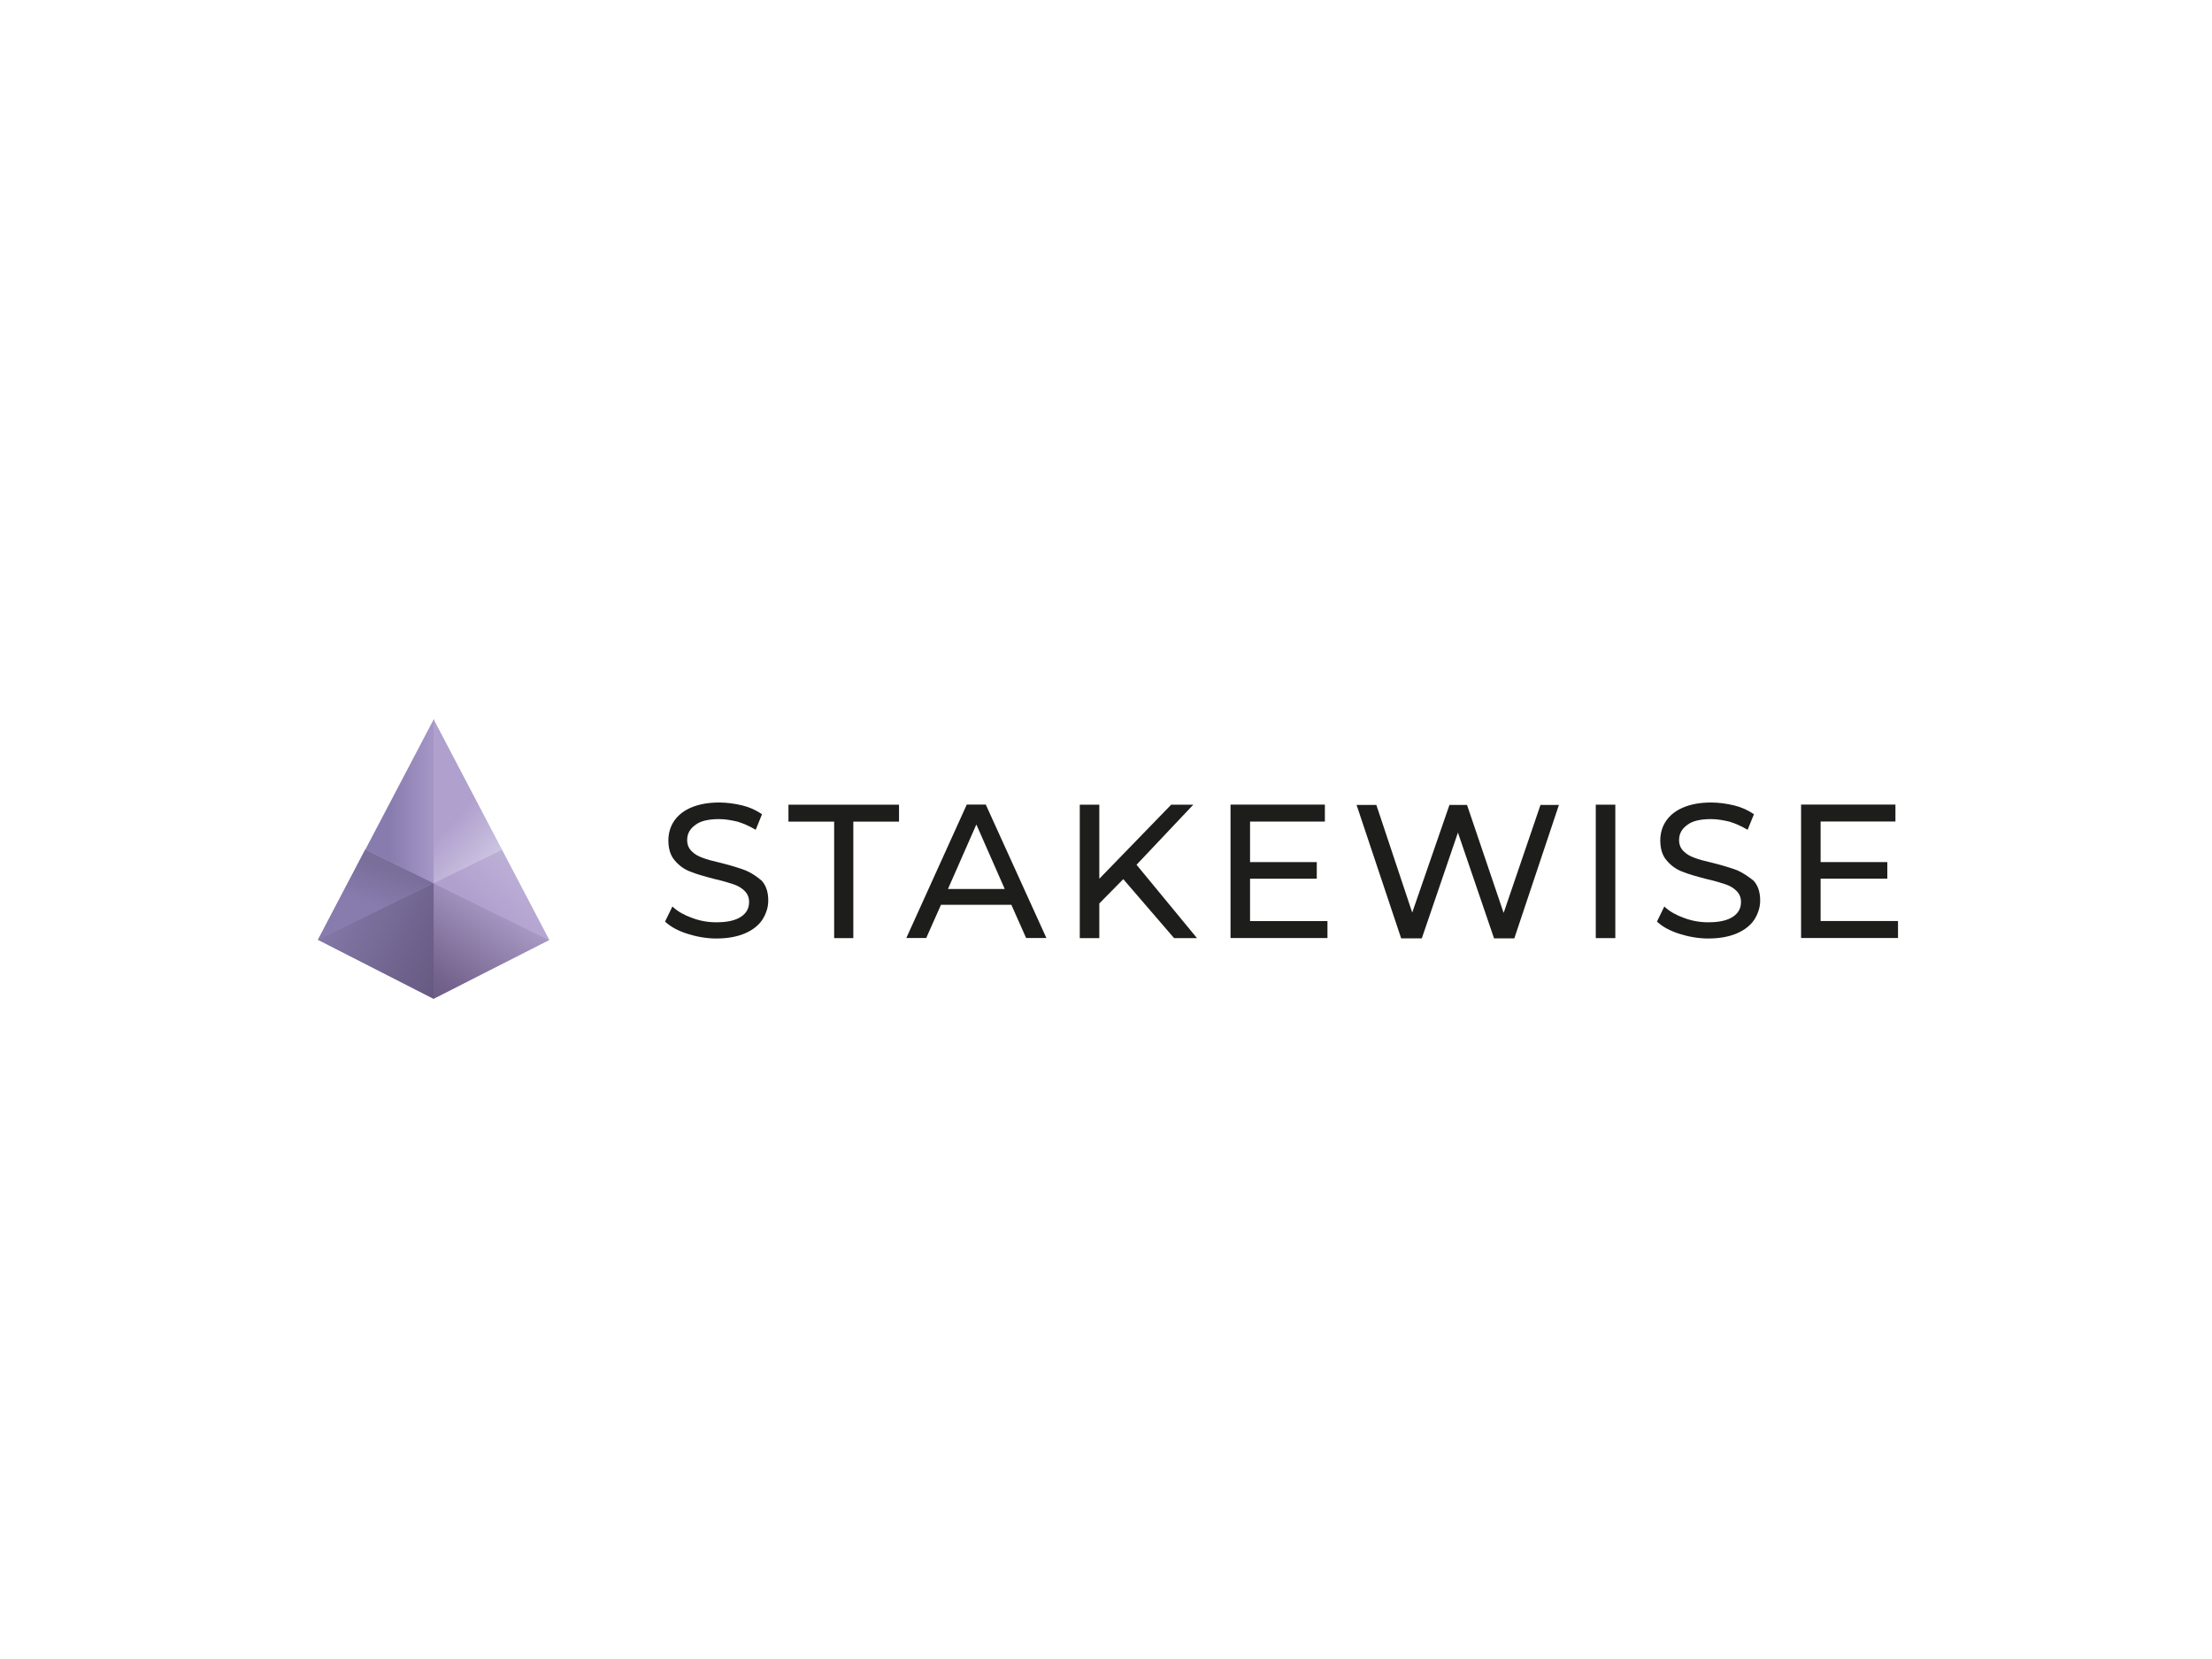 <?xml version="1.0" encoding="utf-8"?>
<!-- Generator: Adobe Illustrator 26.0.3, SVG Export Plug-In . SVG Version: 6.00 Build 0)  -->
<svg version="1.0" id="katman_1" xmlns="http://www.w3.org/2000/svg" xmlns:xlink="http://www.w3.org/1999/xlink" x="0px" y="0px"
	 viewBox="0 0 800 600" style="enable-background:new 0 0 800 600;" xml:space="preserve">
<style type="text/css">
	.st0{fill:#1D1D1B;}
	.st1{fill:url(#SVGID_1_);}
	.st2{clip-path:url(#SVGID_00000012443781213633799720000013574803059110492061_);}
	.st3{fill:none;stroke:#726792;stroke-width:2.160451e-02;stroke-miterlimit:10;}
	.st4{fill:url(#SVGID_00000092422253050160962280000003343869656268171403_);}
	.st5{clip-path:url(#SVGID_00000064327470976402789980000015126713356525055658_);}
	
		.st6{fill:none;stroke:url(#SVGID_00000171707558032202620790000016421890931472488359_);stroke-width:2.160451e-02;stroke-miterlimit:10;}
	.st7{fill:url(#SVGID_00000018952875500192583790000005893554909141461945_);}
	.st8{clip-path:url(#SVGID_00000018938987003899851200000005548823012578322361_);}
	.st9{fill:none;stroke:#B6A7D2;stroke-width:2.160451e-02;stroke-miterlimit:10;}
	.st10{fill:url(#SVGID_00000173840468663731533680000011196494736326238630_);}
	.st11{clip-path:url(#SVGID_00000003786749558445260640000002932507884742171264_);}
	.st12{fill:none;stroke:#8073A3;stroke-width:2.160451e-02;stroke-miterlimit:10;}
	.st13{fill:url(#SVGID_00000165929399430965334550000005359608509446033597_);}
	.st14{clip-path:url(#SVGID_00000109028739838057429690000005430406987247163580_);}
	.st15{fill:none;stroke:#9689BD;stroke-width:2.160451e-02;stroke-miterlimit:10;}
	.st16{fill:url(#SVGID_00000065065852662758131780000010437915985802672807_);}
	.st17{clip-path:url(#SVGID_00000151546071843821954450000018078657789725196161_);}
	.st18{fill:none;stroke:#B0A0CE;stroke-width:2.160451e-02;stroke-miterlimit:10;}
	.st19{fill:url(#SVGID_00000135687854405504342410000013388717968845353120_);}
	.st20{clip-path:url(#SVGID_00000036950166724115714160000015627515354191053999_);}
	.st21{fill:url(#SVGID_00000065792546695911355130000013331172184698450333_);}
	.st22{clip-path:url(#SVGID_00000183970586142599649410000013153495889269808025_);}
	
		.st23{fill:none;stroke:url(#SVGID_00000005260622596099573290000007868977263649629830_);stroke-width:2.160451e-02;stroke-miterlimit:10;}
	.st24{fill:url(#SVGID_00000121995579760394841840000000006899028375346821_);}
	.st25{clip-path:url(#SVGID_00000013908494268033880800000013018112620375314308_);}
	.st26{fill:url(#SVGID_00000100385193503084811240000002764384801232676483_);}
	.st27{clip-path:url(#SVGID_00000057131316629299581740000002069620750296980631_);}
	.st28{fill:url(#SVGID_00000068646148040721816630000007538549048784816301_);}
	.st29{fill:url(#SVGID_00000110471167025744056700000014825979544583228604_);}
</style>
<g transform="matrix(1.333 0 0 -1.333 -742.44 1428)">
	<g transform="translate(34.929 -3.355)">
		<g>
			<g>
				<g transform="translate(787.08,980.69)">
					<path class="st0" d="M-62.8-142.2c-1.6,0.6-3.8,1.3-6.6,2c-2.1,0.5-3.8,0.9-5,1.4c-1.2,0.4-2.2,1-3,1.8c-0.8,0.8-1.2,1.8-1.2,3
						c0,1.7,0.7,3,2.2,4.1c1.4,1.1,3.6,1.6,6.5,1.6c1.6,0,3.3-0.3,5-0.7c1.6-0.5,3.2-1.2,4.7-2.1l0.2-0.1l1.7,4.2l-0.1,0.1
						c-1.5,1-3.2,1.8-5.2,2.3c-2.1,0.5-4.2,0.8-6.3,0.8c-3.1,0-5.6-0.5-7.7-1.4c-2.1-0.9-3.6-2.2-4.6-3.7c-1-1.5-1.5-3.3-1.5-5.2
						c0-2.3,0.6-4.2,1.8-5.5c1.2-1.4,2.6-2.4,4.3-3c1.7-0.7,3.9-1.3,6.6-2c2.2-0.5,3.8-1,5-1.4c1.2-0.4,2.2-1,3-1.8
						c0.8-0.8,1.2-1.8,1.2-3c0-1.7-0.7-3-2.2-4c-1.5-1-3.7-1.5-6.7-1.5c-2.3,0-4.5,0.4-6.6,1.2c-2,0.7-3.8,1.7-5.1,2.9l-0.2,0.2
						l-2-4.1l0.1-0.1c1.4-1.3,3.4-2.4,5.9-3.2c2.5-0.8,5.2-1.3,7.9-1.3c3.1,0,5.7,0.5,7.8,1.4c2.1,0.9,3.7,2.2,4.7,3.7
						c1,1.6,1.6,3.3,1.6,5.2c0,2.3-0.6,4.1-1.8,5.4C-59.7-143.9-61.1-142.9-62.8-142.2"/>
				</g>
				<g transform="translate(813.66,1011)">
					<path class="st0" d="M-77.7-159.3h12.4v-31.6h5.2v31.6h12.4v4.6h-30V-159.3z"/>
				</g>
				<g transform="translate(947.84,969.03)">
					<path class="st0" d="M-153.2-135.6h-15.4l7.7,17.5L-153.2-135.6z M-158.3-112.7h-5.2l-16.4-36.2h5.4l4,9h19.1l4-9h5.5
						l-16.4,36.1L-158.3-112.7z"/>
				</g>
				<g transform="translate(1065,1021.5)">
					<path class="st0" d="M-219.2-165.2h-6l-19.5-20.1v20.1h-5.3v-36.2h5.3v9.4l6.5,6.6l13.7-15.9l0.1-0.1h6.2l-16.4,19.9
						L-219.2-165.2z"/>
				</g>
				<g transform="translate(1100.2,975.62)">
					<path class="st0" d="M-239-139.4h18.1v4.5H-239v11h20.3v4.6h-25.6v-36.2h26.3v4.6h-21V-139.4z"/>
				</g>
				<g transform="translate(1257.5,954.33)">
					<path class="st0" d="M-327.5-127.4l-9.9,29.2l0,0.1h-4.8l-10.1-29.2l-9.7,29.1l0,0.1h-5.4l12.1-36.2h5.6l9.8,28.7l9.8-28.7h5.5
						l12,35.9l0.1,0.3h-5L-327.5-127.4z"/>
				</g>
				<path class="st0" d="M955,820.1h5.3v36.2H955V820.1z"/>
				<g transform="translate(1402.3,980.69)">
					<path class="st0" d="M-408.9-142.2c-1.6,0.6-3.8,1.3-6.6,2c-2.1,0.5-3.8,0.9-5,1.4c-1.2,0.4-2.2,1-3,1.8
						c-0.8,0.8-1.2,1.8-1.2,3c0,1.7,0.7,3,2.2,4.1c1.4,1.1,3.6,1.6,6.5,1.6c1.6,0,3.3-0.3,5-0.7c1.6-0.5,3.2-1.2,4.7-2.1l0.2-0.1
						l1.7,4.2l-0.1,0.1c-1.5,1-3.2,1.8-5.2,2.3c-2.1,0.5-4.2,0.8-6.3,0.8c-3.1,0-5.6-0.5-7.7-1.4c-2.1-0.9-3.6-2.2-4.6-3.7
						c-1-1.5-1.5-3.3-1.5-5.2c0-2.3,0.6-4.2,1.8-5.5c1.2-1.4,2.6-2.4,4.3-3c1.7-0.7,3.9-1.3,6.6-2c2.2-0.5,3.8-1,5-1.4
						c1.2-0.4,2.2-1,3-1.8c0.8-0.8,1.2-1.8,1.2-3c0-1.7-0.7-3-2.2-4c-1.5-1-3.7-1.5-6.7-1.5c-2.3,0-4.5,0.4-6.6,1.2
						c-2,0.7-3.8,1.7-5.1,2.9l-0.2,0.2l-2-4.1l0.1-0.1c1.4-1.3,3.4-2.4,5.9-3.2c2.5-0.8,5.2-1.3,7.9-1.3c3.1,0,5.7,0.5,7.8,1.4
						c2.1,0.9,3.7,2.2,4.7,3.7c1,1.6,1.6,3.3,1.6,5.2c0,2.3-0.6,4.1-1.8,5.4C-405.9-143.9-407.3-142.9-408.9-142.2"/>
				</g>
				<g transform="translate(1454,949.23)">
					<path class="st0" d="M-438-124.5v11.5h18.1v4.5H-438v11h20.3v4.6h-25.6v-36.2h26.3v4.6H-438z"/>
				</g>
			</g>
		</g>
	</g>
	<g transform="matrix(.741 0 0 .741 187.84 243.3)">
		
			<linearGradient id="SVGID_1_" gradientUnits="userSpaceOnUse" x1="525.451" y1="529.443" x2="530.213" y2="529.443" gradientTransform="matrix(8.971 -4.519 -4.519 -8.971 -1697.813 7913.444)">
			<stop  offset="0" style="stop-color:#8277A6"/>
			<stop  offset="1" style="stop-color:#655880"/>
		</linearGradient>
		<path class="st1" d="M614.6,773.3l42.3-21.6V794L614.6,773.3z"/>
		<g>
			<defs>
				<rect id="SVGID_00000005977099739669687350000001727896516864767383_" x="402" y="370.7" width="864.2" height="864.2"/>
			</defs>
			<clipPath id="SVGID_00000130614664502796754990000005183627404784559029_">
				<use xlink:href="#SVGID_00000005977099739669687350000001727896516864767383_"  style="overflow:visible;"/>
			</clipPath>
			<g style="clip-path:url(#SVGID_00000130614664502796754990000005183627404784559029_);">
				<g transform="translate(594.81,883.14)">
					<path class="st3" d="M62.1-131.5l-42.3,21.6l42.3,20.7V-131.5z"/>
				</g>
			</g>
		</g>
		
			<linearGradient id="SVGID_00000144332811334857042610000004748191242189505168_" gradientUnits="userSpaceOnUse" x1="482.905" y1="537.167" x2="487.668" y2="537.167" gradientTransform="matrix(6.518 9.559 9.559 -6.518 -7628.979 -367.374)">
			<stop  offset="0" style="stop-color:#665A82"/>
			<stop  offset="0.237" style="stop-color:#73638D"/>
			<stop  offset="1" style="stop-color:#B4A6D1"/>
		</linearGradient>
		<path style="fill:url(#SVGID_00000144332811334857042610000004748191242189505168_);" d="M656.9,751.7l42.3,21.5L656.9,794V751.7z
			"/>
		<g>
			<defs>
				<rect id="SVGID_00000013873378652798698400000010033485076676340415_" x="402" y="370.7" width="864.2" height="864.2"/>
			</defs>
			<clipPath id="SVGID_00000155106449094740096360000000693749487008657285_">
				<use xlink:href="#SVGID_00000013873378652798698400000010033485076676340415_"  style="overflow:visible;"/>
			</clipPath>
			<g style="clip-path:url(#SVGID_00000155106449094740096360000000693749487008657285_);">
				<g transform="translate(594.81,979.95)">
					
						<linearGradient id="SVGID_00000157304374062308736850000009363508599357311377_" gradientUnits="userSpaceOnUse" x1="-76.454" y1="-529.58" x2="-71.692" y2="-529.58" gradientTransform="matrix(8.776 0 0 8.776 733.094 4440.555)">
						<stop  offset="0" style="stop-color:#73638D"/>
						<stop  offset="0.609" style="stop-color:#B4A6D1"/>
						<stop  offset="1" style="stop-color:#B4A6D1"/>
					</linearGradient>
					
						<path style="fill:none;stroke:url(#SVGID_00000157304374062308736850000009363508599357311377_);stroke-width:2.160451e-02;stroke-miterlimit:10;" d="
						M62.1-185.9l42.3-20.8l-42.3-21.5V-185.9z"/>
				</g>
			</g>
		</g>
		
			<linearGradient id="SVGID_00000175296289532939161840000015249550063297575562_" gradientUnits="userSpaceOnUse" x1="488.579" y1="542.716" x2="493.341" y2="542.716" gradientTransform="matrix(6.853 7.56 7.56 -6.853 -6773.774 807.976)">
			<stop  offset="0" style="stop-color:#B0A0CE"/>
			<stop  offset="1" style="stop-color:#CEC6E2"/>
		</linearGradient>
		<path style="fill:url(#SVGID_00000175296289532939161840000015249550063297575562_);" d="M656.9,794l42.3-20.8l-17.3,33L656.9,794
			z"/>
		<g>
			<defs>
				<rect id="SVGID_00000071547320890504120940000011091719294949529217_" x="402" y="370.7" width="864.2" height="864.2"/>
			</defs>
			<clipPath id="SVGID_00000132062775263034504690000004161971410589922698_">
				<use xlink:href="#SVGID_00000071547320890504120940000011091719294949529217_"  style="overflow:visible;"/>
			</clipPath>
			<g style="clip-path:url(#SVGID_00000132062775263034504690000004161971410589922698_);">
				<g transform="translate(651.97,1007.9)">
					<path class="st9" d="M30-201.7l17.3-33L5-213.9L30-201.7z"/>
				</g>
			</g>
		</g>
		
			<linearGradient id="SVGID_00000002346413693870772210000016496623907165575298_" gradientUnits="userSpaceOnUse" x1="418.912" y1="588.505" x2="423.675" y2="588.505" gradientTransform="matrix(0.967 2.899 2.899 -0.967 -1474.739 139.741)">
			<stop  offset="0" style="stop-color:#887CAE"/>
			<stop  offset="1" style="stop-color:#7A6E9B"/>
		</linearGradient>
		<path style="fill:url(#SVGID_00000002346413693870772210000016496623907165575298_);" d="M614.6,773.3l42.3,20.7l-25,12.3
			L614.6,773.3z"/>
		<g>
			<defs>
				<rect id="SVGID_00000137109903988351404010000003781252409921065656_" x="402" y="370.7" width="864.2" height="864.2"/>
			</defs>
			<clipPath id="SVGID_00000111170762140462071060000017082389272675181705_">
				<use xlink:href="#SVGID_00000137109903988351404010000003781252409921065656_"  style="overflow:visible;"/>
			</clipPath>
			<g style="clip-path:url(#SVGID_00000111170762140462071060000017082389272675181705_);">
				<g transform="translate(537.7,1008)">
					<path class="st12" d="M94.3-201.7l25-12.3l-42.3-20.7L94.3-201.7z"/>
				</g>
			</g>
		</g>
		
			<linearGradient id="SVGID_00000163790430510161125670000006457533186381304756_" gradientUnits="userSpaceOnUse" x1="460.548" y1="447.421" x2="465.311" y2="447.421" gradientTransform="matrix(-4.552 0 0 4.552 2758.974 -1212.612)">
			<stop  offset="0" style="stop-color:#B0A0CE"/>
			<stop  offset="1" style="stop-color:#887CAE"/>
		</linearGradient>
		<path style="fill:url(#SVGID_00000163790430510161125670000006457533186381304756_);" d="M632,806.3l25-12.3v59.9L632,806.3z"/>
		<g>
			<defs>
				<rect id="SVGID_00000008828953092643978840000008368128012005498782_" x="402" y="370.7" width="864.2" height="864.2"/>
			</defs>
			<clipPath id="SVGID_00000137113507542250155320000004170444668209113479_">
				<use xlink:href="#SVGID_00000008828953092643978840000008368128012005498782_"  style="overflow:visible;"/>
			</clipPath>
			<g style="clip-path:url(#SVGID_00000137113507542250155320000004170444668209113479_);">
				<g transform="translate(594.81,979.95)">
					<path class="st15" d="M62.1-185.9v59.9l-25-47.6L62.1-185.9z"/>
				</g>
			</g>
		</g>
		
			<linearGradient id="SVGID_00000098942499248198633020000013528998017055776148_" gradientUnits="userSpaceOnUse" x1="572.052" y1="527.89" x2="576.814" y2="527.89" gradientTransform="matrix(3.211 -3.048 -3.048 -3.211 436.398 4255.525)">
			<stop  offset="0" style="stop-color:#B0A0CE"/>
			<stop  offset="1" style="stop-color:#CEC6E2"/>
		</linearGradient>
		<path style="fill:url(#SVGID_00000098942499248198633020000013528998017055776148_);" d="M656.9,794l25,12.2l-25,47.7V794z"/>
		<g>
			<defs>
				<rect id="SVGID_00000021116209956174148260000010938770825889843115_" x="402" y="370.7" width="864.2" height="864.2"/>
			</defs>
			<clipPath id="SVGID_00000157274514424235804590000007188226477860169640_">
				<use xlink:href="#SVGID_00000021116209956174148260000010938770825889843115_"  style="overflow:visible;"/>
			</clipPath>
			<g style="clip-path:url(#SVGID_00000157274514424235804590000007188226477860169640_);">
				<g transform="translate(594.81,979.95)">
					<path class="st18" d="M62.1-185.9v59.9l25-47.7L62.1-185.9z"/>
				</g>
			</g>
		</g>
		
			<linearGradient id="SVGID_00000098209969087936037830000008463572735307177103_" gradientUnits="userSpaceOnUse" x1="525.451" y1="529.443" x2="530.213" y2="529.443" gradientTransform="matrix(8.971 -4.519 -4.519 -8.971 -1697.813 7913.444)">
			<stop  offset="0" style="stop-color:#8277A6"/>
			<stop  offset="1" style="stop-color:#655880"/>
		</linearGradient>
		<path style="fill:url(#SVGID_00000098209969087936037830000008463572735307177103_);" d="M614.6,773.3l42.3-21.6V794L614.6,773.3z
			"/>
		<g>
			<defs>
				<rect id="SVGID_00000176039392777254453200000008172928400553373628_" x="402" y="370.7" width="864.2" height="864.2"/>
			</defs>
			<clipPath id="SVGID_00000056429976524364135280000006498500785867749272_">
				<use xlink:href="#SVGID_00000176039392777254453200000008172928400553373628_"  style="overflow:visible;"/>
			</clipPath>
			<g style="clip-path:url(#SVGID_00000056429976524364135280000006498500785867749272_);">
				<g transform="translate(594.81,883.14)">
					<path class="st3" d="M62.1-131.5l-42.3,21.6l42.3,20.7V-131.5z"/>
				</g>
			</g>
		</g>
		
			<linearGradient id="SVGID_00000129926825975780683150000004269830654553552808_" gradientUnits="userSpaceOnUse" x1="482.905" y1="537.167" x2="487.668" y2="537.167" gradientTransform="matrix(6.518 9.559 9.559 -6.518 -7628.979 -367.374)">
			<stop  offset="0" style="stop-color:#665A82"/>
			<stop  offset="0.237" style="stop-color:#73638D"/>
			<stop  offset="1" style="stop-color:#B4A6D1"/>
		</linearGradient>
		<path style="fill:url(#SVGID_00000129926825975780683150000004269830654553552808_);" d="M656.9,751.7l42.3,21.5L656.9,794V751.7z
			"/>
		<g>
			<defs>
				<rect id="SVGID_00000034091321811561104940000011757676353718081929_" x="402" y="370.7" width="864.2" height="864.2"/>
			</defs>
			<clipPath id="SVGID_00000162338049438527524810000015716889556524840868_">
				<use xlink:href="#SVGID_00000034091321811561104940000011757676353718081929_"  style="overflow:visible;"/>
			</clipPath>
			<g style="clip-path:url(#SVGID_00000162338049438527524810000015716889556524840868_);">
				<g transform="translate(594.81,979.95)">
					
						<linearGradient id="SVGID_00000010995805059720867830000004971478076652796808_" gradientUnits="userSpaceOnUse" x1="-76.454" y1="-529.58" x2="-71.692" y2="-529.58" gradientTransform="matrix(8.776 0 0 8.776 733.094 4440.555)">
						<stop  offset="0" style="stop-color:#73638D"/>
						<stop  offset="0.609" style="stop-color:#B4A6D1"/>
						<stop  offset="1" style="stop-color:#B4A6D1"/>
					</linearGradient>
					
						<path style="fill:none;stroke:url(#SVGID_00000010995805059720867830000004971478076652796808_);stroke-width:2.160451e-02;stroke-miterlimit:10;" d="
						M62.1-185.9l42.3-20.8l-42.3-21.5V-185.9z"/>
				</g>
			</g>
		</g>
		
			<linearGradient id="SVGID_00000106148175062281223690000000228904134578604455_" gradientUnits="userSpaceOnUse" x1="488.579" y1="542.716" x2="493.341" y2="542.716" gradientTransform="matrix(6.853 7.56 7.56 -6.853 -6773.774 807.976)">
			<stop  offset="0" style="stop-color:#B0A0CE"/>
			<stop  offset="1" style="stop-color:#CEC6E2"/>
		</linearGradient>
		<path style="fill:url(#SVGID_00000106148175062281223690000000228904134578604455_);" d="M656.9,794l42.3-20.8l-17.3,33L656.9,794
			z"/>
		<g>
			<defs>
				<rect id="SVGID_00000069396932535826148080000013590869937124418480_" x="402" y="370.7" width="864.2" height="864.2"/>
			</defs>
			<clipPath id="SVGID_00000054963267790276747060000015346286450280632992_">
				<use xlink:href="#SVGID_00000069396932535826148080000013590869937124418480_"  style="overflow:visible;"/>
			</clipPath>
			<g style="clip-path:url(#SVGID_00000054963267790276747060000015346286450280632992_);">
				<g transform="translate(651.97,1007.9)">
					<path class="st9" d="M30-201.7l17.3-33L5-213.9L30-201.7z"/>
				</g>
			</g>
		</g>
		
			<linearGradient id="SVGID_00000045616905157451429980000017667334436626629779_" gradientUnits="userSpaceOnUse" x1="418.912" y1="588.505" x2="423.675" y2="588.505" gradientTransform="matrix(0.967 2.899 2.899 -0.967 -1474.739 139.741)">
			<stop  offset="0" style="stop-color:#887CAE"/>
			<stop  offset="1" style="stop-color:#7A6E9B"/>
		</linearGradient>
		<path style="fill:url(#SVGID_00000045616905157451429980000017667334436626629779_);" d="M614.6,773.3l42.3,20.7l-25,12.3
			L614.6,773.3z"/>
		<g>
			<defs>
				<rect id="SVGID_00000011735651475748466090000002795076352139607438_" x="402" y="370.7" width="864.2" height="864.2"/>
			</defs>
			<clipPath id="SVGID_00000000223897416065479470000000696824180416343722_">
				<use xlink:href="#SVGID_00000011735651475748466090000002795076352139607438_"  style="overflow:visible;"/>
			</clipPath>
			<g style="clip-path:url(#SVGID_00000000223897416065479470000000696824180416343722_);">
				<g transform="translate(537.7,1008)">
					<path class="st12" d="M94.3-201.7l25-12.3l-42.3-20.7L94.3-201.7z"/>
				</g>
			</g>
		</g>
		
			<linearGradient id="SVGID_00000006668402792186169710000015573801614772600462_" gradientUnits="userSpaceOnUse" x1="460.548" y1="447.421" x2="465.311" y2="447.421" gradientTransform="matrix(-4.552 0 0 4.552 2758.974 -1212.612)">
			<stop  offset="0" style="stop-color:#B0A0CE"/>
			<stop  offset="1" style="stop-color:#887CAE"/>
		</linearGradient>
		<path style="fill:url(#SVGID_00000006668402792186169710000015573801614772600462_);" d="M632,806.3l25-12.3v59.9L632,806.3z"/>
		<g>
			<g>
				<g transform="translate(594.81,979.95)">
					<path class="st15" d="M62.1-185.9v59.9l-25-47.6L62.1-185.9z"/>
				</g>
			</g>
		</g>
		
			<linearGradient id="SVGID_00000127746684630466895810000006761957929496804529_" gradientUnits="userSpaceOnUse" x1="572.052" y1="527.89" x2="576.814" y2="527.89" gradientTransform="matrix(3.211 -3.048 -3.048 -3.211 436.398 4255.525)">
			<stop  offset="0" style="stop-color:#B0A0CE"/>
			<stop  offset="1" style="stop-color:#CEC6E2"/>
		</linearGradient>
		<path style="fill:url(#SVGID_00000127746684630466895810000006761957929496804529_);" d="M656.9,794l25,12.2l-25,47.7V794z"/>
		<g>
			<g>
				<g transform="translate(594.81,979.95)">
					<path class="st18" d="M62.1-185.9v59.9l25-47.7L62.1-185.9z"/>
				</g>
			</g>
		</g>
	</g>
</g>
</svg>
